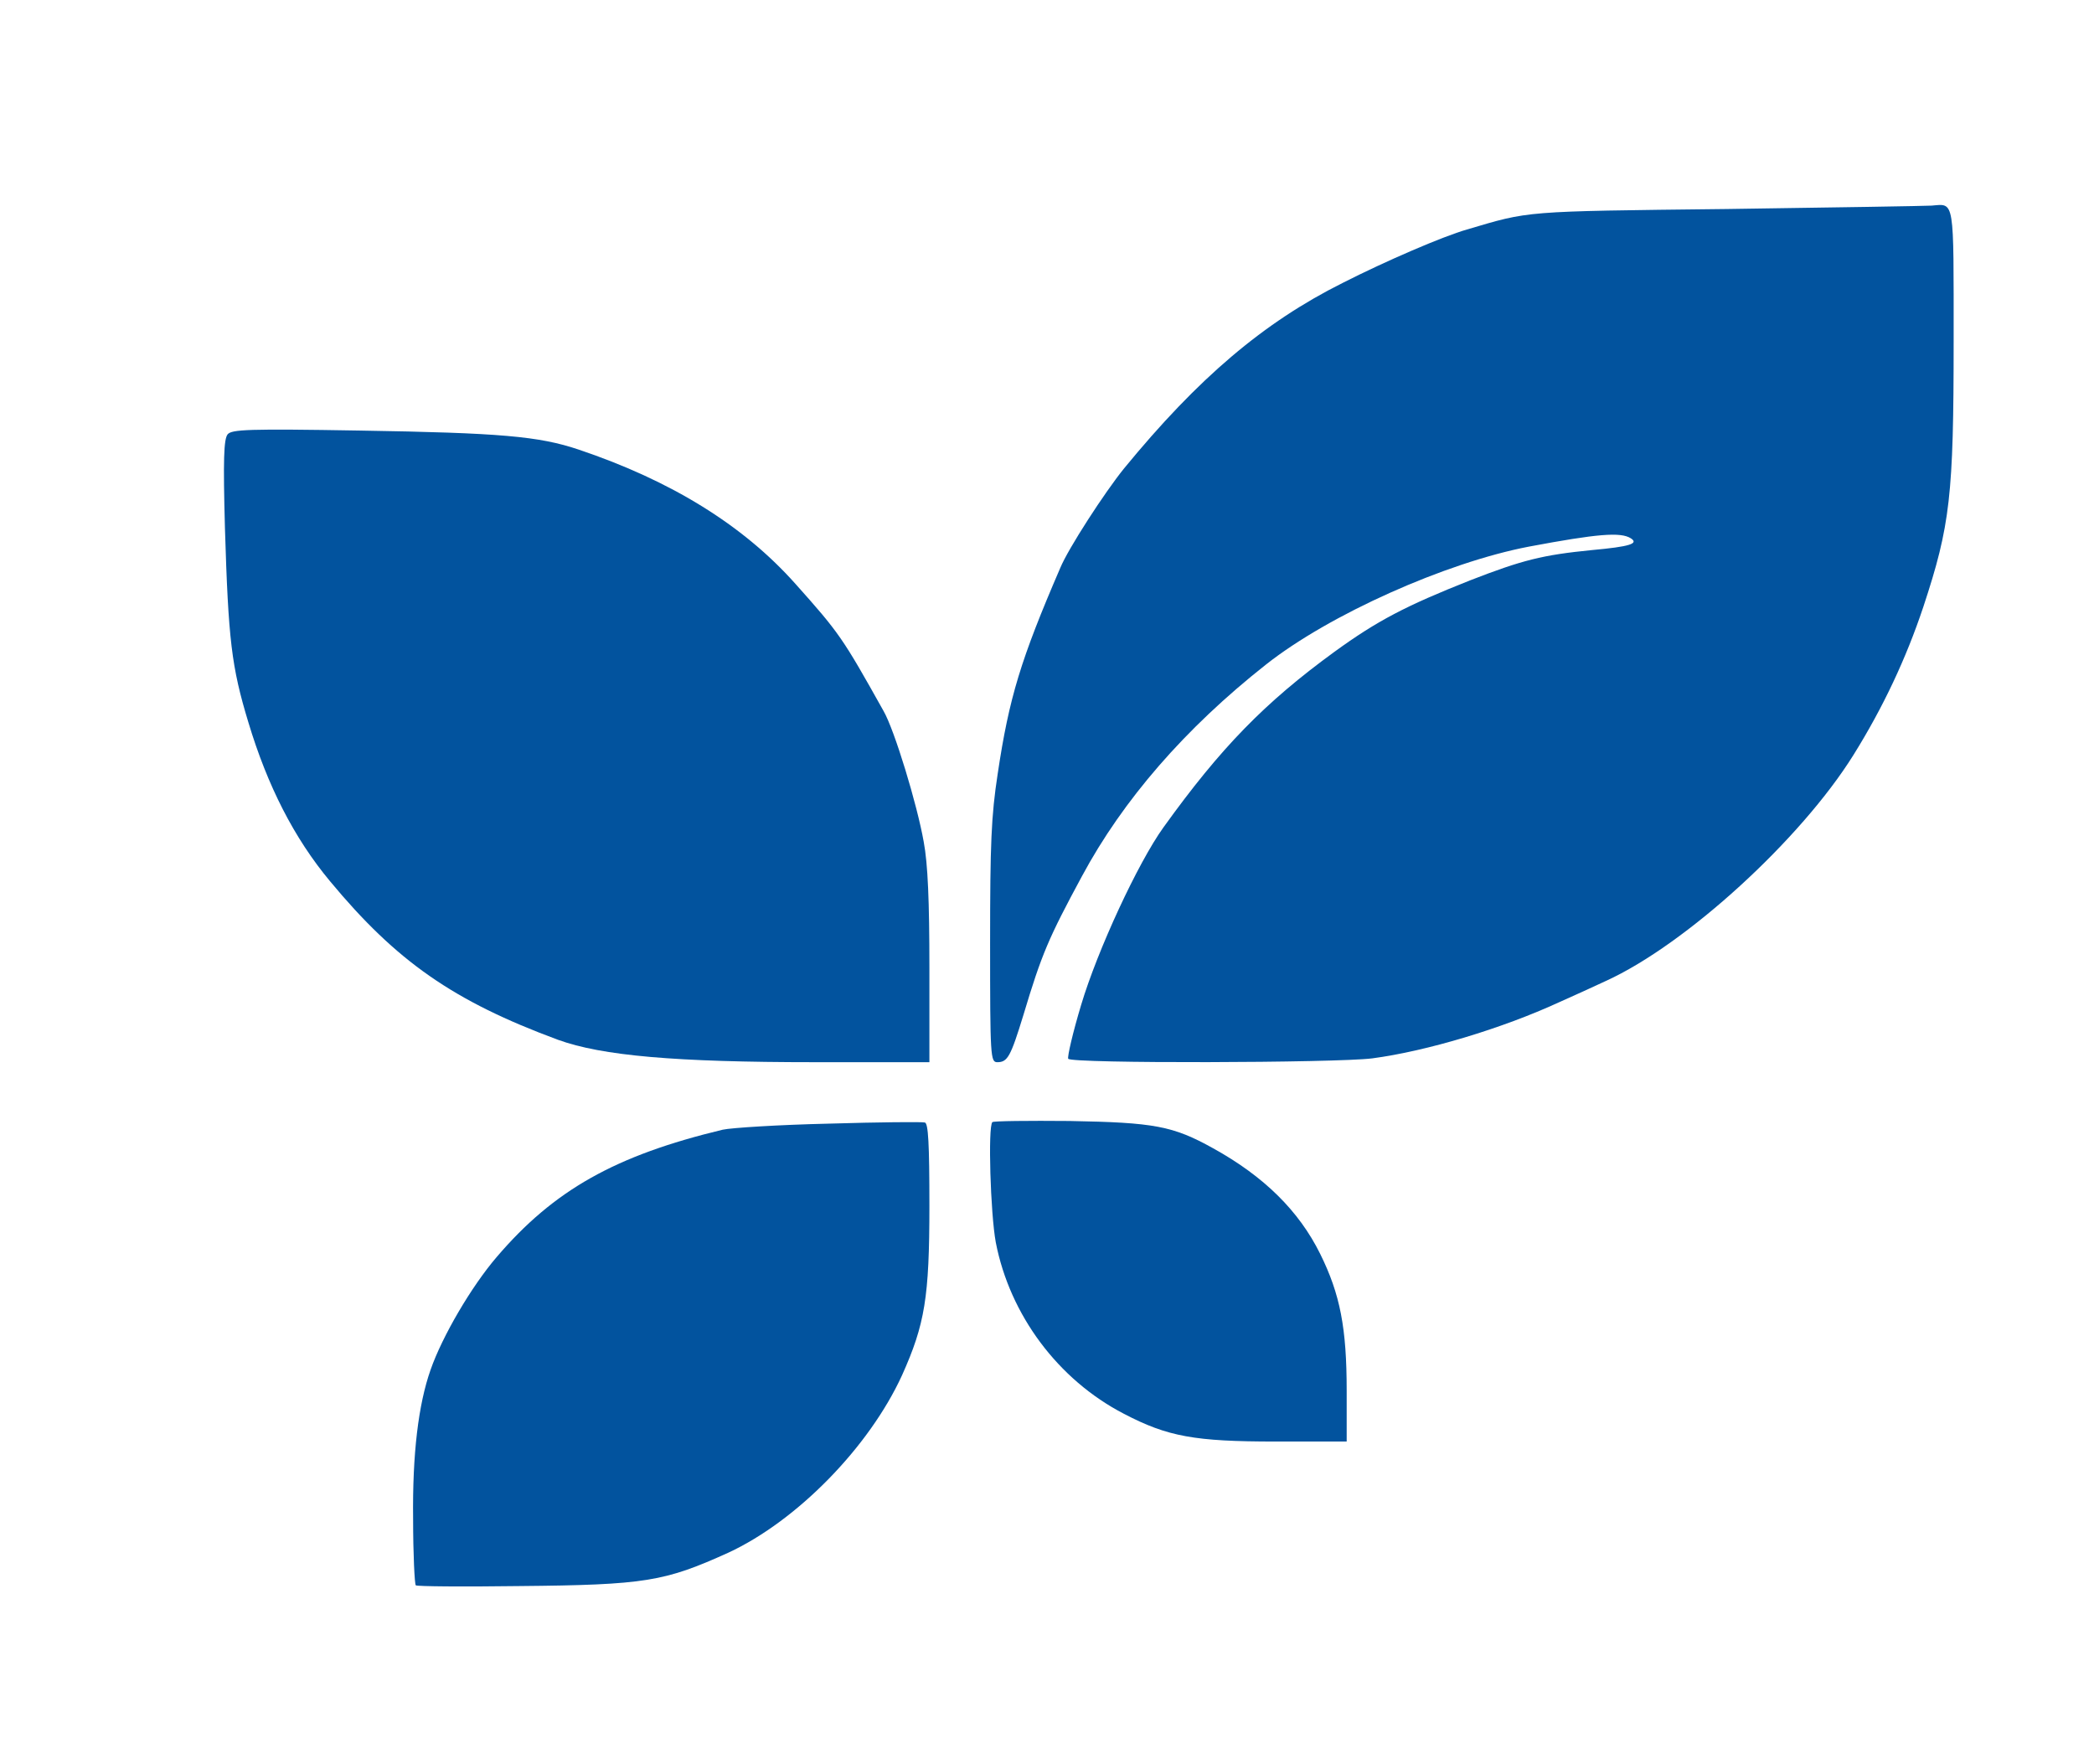 <?xml version="1.0" encoding="utf-8"?>
<svg version="1.0" width="552pt" height="465pt" viewBox="0 0 552 465" preserveAspectRatio="xMidYMid meet" xmlns="http://www.w3.org/2000/svg">
  <defs/>
  <g transform="translate(0,465) scale(0.1,-0.1)" fill="#000000" stroke="none">
    <path d="M4550 4099 c-539 -6 -517 -5 -683 -54 -63 -18 -214 -83 -328 -141&#10;-208 -104 -381 -251 -576 -489 -51 -63 -147 -211 -168 -262 -104 -241 -135&#10;-342 -165 -543 -17 -111 -20 -183 -20 -446 0 -301 1 -314 19 -314 27 0 35 14&#10;69 125 48 160 66 202 154 365 108 201 272 390 485 558 167 132 474 269 693&#10;311 181 34 242 39 269 22 22 -14 -3 -22 -102 -31 -131 -13 -183 -26 -322 -80&#10;-169 -67 -244 -106 -357 -188 -184 -134 -300 -253 -451 -463 -67 -93 -174&#10;-324 -217 -468 -22 -73 -37 -138 -34 -142 7 -13 706 -11 801 1 144 19 343 79&#10;493 148 36 16 91 41 123 56 211 96 514 373 653 596 78 125 139 255 184 390 71&#10;215 80 294 80 701 0 379 3 362 -58 357 -15 -1 -259 -5 -542 -9z" style="fill: rgb(2, 83, 158);"/>
    <path d="M600 3505 c-10 -13 -12 -65 -7 -248 9 -294 17 -364 62 -512 50 -166&#10;120 -304 215 -418 175 -211 325 -316 601 -418 116 -42 309 -59 677 -59 l302 0&#10;0 249 c0 174 -4 274 -15 332 -17 97 -77 295 -106 345 -108 193 -116 205 -234&#10;337 -137 153 -326 270 -570 352 -104 35 -206 44 -576 50 -296 5 -338 3 -349&#10;-10z" style="fill: rgb(2, 83, 158);"/>
    <path d="M2185 1688 c-132 -3 -258 -11 -280 -16 -283 -68 -445 -159 -596 -336&#10;-66 -77 -143 -208 -174 -297 -32 -91 -48 -221 -46 -393 0 -93 4 -172 7 -175 3&#10;-3 125 -4 272 -2 334 3 384 12 552 88 181 84 371 278 458 468 60 134 72 205&#10;72 446 0 165 -3 218 -12 220 -7 2 -121 1 -253 -3z" style="fill: rgb(2, 83, 158);"/>
    <path d="M2616 1692 c-12 -12 -5 -241 9 -317 37 -191 164 -362 338 -452 115&#10;-60 186 -73 400 -73 l187 0 0 134 c0 165 -17 254 -70 361 -56 113 -148 204&#10;-282 278 -106 59 -155 68 -378 72 -109 1 -201 0 -204 -3z" style="fill: rgb(2, 83, 158);"/>
  </g>
</svg>